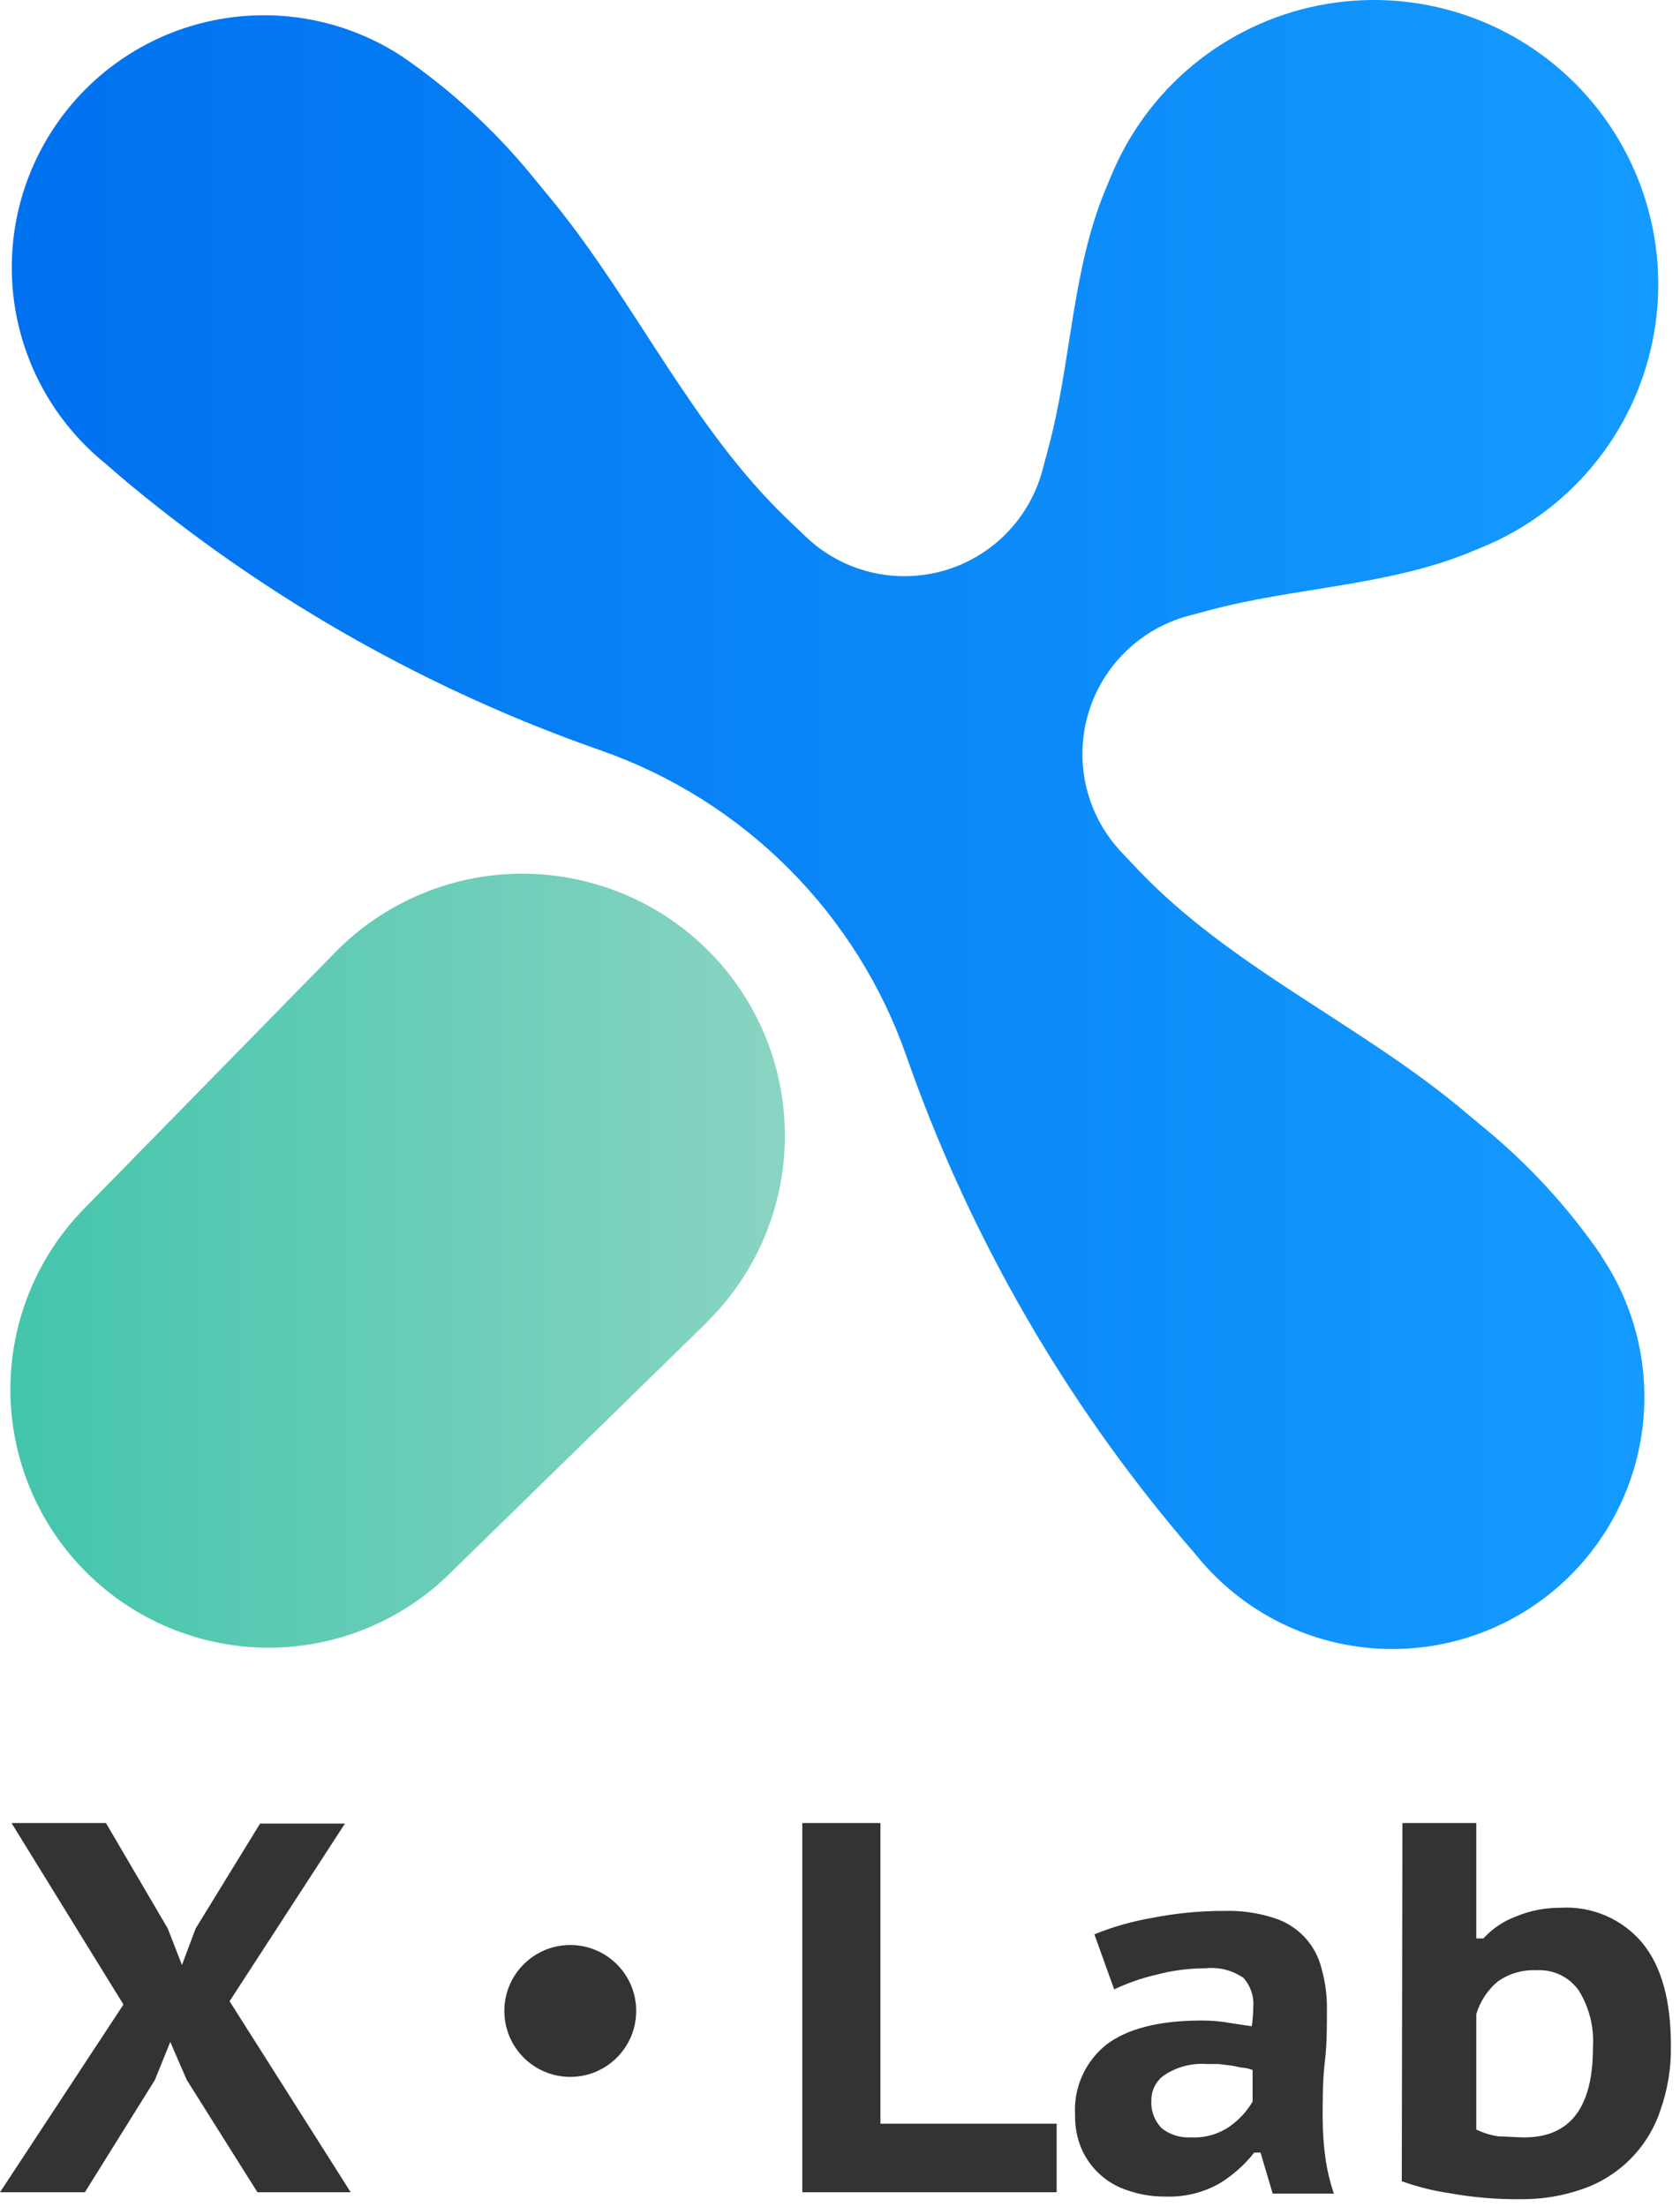 <svg width="67" height="88" viewBox="0 0 67 88" fill="none" xmlns="http://www.w3.org/2000/svg">
<path d="M63.857 50.082C65.312 52.236 65.877 54.87 65.431 57.431C64.986 59.992 63.566 62.281 61.47 63.817C59.373 65.353 56.762 66.017 54.186 65.67C51.61 65.322 49.269 63.99 47.654 61.953C47.345 61.598 47.036 61.237 46.734 60.869C42.122 55.297 38.539 48.95 36.151 42.122C35.168 39.309 33.565 36.753 31.46 34.644C29.355 32.534 26.802 30.925 23.991 29.936C17.172 27.556 10.829 23.984 5.258 19.386C4.897 19.084 4.529 18.775 4.18 18.466C2.18 16.839 0.881 14.506 0.552 11.949C0.223 9.391 0.889 6.805 2.412 4.725C3.934 2.644 6.198 1.228 8.735 0.769C11.272 0.31 13.889 0.842 16.044 2.257C17.996 3.598 19.746 5.209 21.244 7.042L22.079 8.061C25.365 12.103 27.6 17.04 31.36 20.662L32.109 21.378C32.823 22.067 33.704 22.558 34.666 22.803C35.628 23.047 36.637 23.035 37.593 22.77C38.55 22.504 39.42 21.994 40.118 21.288C40.816 20.583 41.318 19.708 41.574 18.749L41.791 17.934C42.724 14.529 42.724 10.861 44.072 7.594L44.302 7.042C45.01 5.313 46.134 3.786 47.575 2.596C49.016 1.406 50.728 0.591 52.56 0.222C54.392 -0.146 56.287 -0.056 58.075 0.485C59.864 1.025 61.491 2 62.812 3.321C64.134 4.642 65.108 6.27 65.649 8.058C66.189 9.847 66.279 11.741 65.911 13.573C65.543 15.405 64.728 17.117 63.538 18.558C62.348 19.999 60.821 21.123 59.091 21.831L58.533 22.061C55.246 23.376 51.605 23.429 48.2 24.342L47.391 24.559C46.434 24.817 45.56 25.32 44.856 26.018C44.152 26.716 43.642 27.586 43.376 28.542C43.111 29.497 43.099 30.505 43.342 31.467C43.585 32.428 44.075 33.31 44.762 34.024L45.479 34.78C49.094 38.534 54.03 40.755 58.066 44.042L59.091 44.896C60.924 46.388 62.533 48.134 63.87 50.082" fill="url(#paint0_linear_58_1378)"/>
<path d="M13.383 37.962C15.331 35.985 17.983 34.862 20.758 34.84C22.131 34.833 23.493 35.094 24.767 35.608C26.365 36.252 27.779 37.282 28.882 38.605C29.985 39.928 30.744 41.504 31.09 43.192C31.436 44.88 31.36 46.627 30.866 48.277C30.373 49.928 29.479 51.431 28.264 52.652L28.185 52.738L17.938 62.749C16.001 64.654 13.389 65.718 10.672 65.707C7.955 65.695 5.352 64.611 3.431 62.69C1.509 60.768 0.425 58.166 0.414 55.448C0.403 52.731 1.466 50.12 3.372 48.183L13.383 37.962Z" fill="url(#paint1_linear_58_1378)"/>
<path d="M4.923 79.937L0.46 72.7H4.226L6.691 76.907L7.257 78.36L7.802 76.907L10.372 72.72H13.757L9.156 79.806L13.987 87.424H10.267L7.447 82.941L6.79 81.429L6.179 82.941L3.385 87.424H0L4.923 79.937Z" fill="#333333"/>
<path d="M42.14 87.424H31.997V72.7H35.113V84.69H42.14V87.424ZM43.645 77.137C44.39 76.835 45.166 76.615 45.959 76.48C46.9 76.294 47.858 76.202 48.818 76.204C49.486 76.183 50.153 76.276 50.79 76.48C51.274 76.628 51.709 76.903 52.052 77.275C52.372 77.627 52.598 78.055 52.709 78.518C52.854 79.037 52.925 79.575 52.919 80.115C52.919 80.831 52.919 81.541 52.834 82.238C52.749 82.935 52.749 83.684 52.749 84.473C52.75 84.992 52.785 85.51 52.854 86.024C52.922 86.518 53.036 87.004 53.196 87.477H50.757L50.27 85.84H50.021C49.637 86.328 49.169 86.744 48.64 87.069C47.98 87.443 47.229 87.625 46.471 87.595C45.971 87.6 45.473 87.52 44.999 87.358C44.584 87.23 44.201 87.013 43.878 86.722C43.554 86.432 43.298 86.075 43.126 85.676C42.953 85.259 42.868 84.812 42.876 84.361C42.84 83.826 42.934 83.29 43.151 82.799C43.367 82.308 43.699 81.876 44.118 81.541C44.959 80.897 46.228 80.575 47.924 80.575C48.319 80.574 48.712 80.609 49.1 80.68L49.922 80.805C49.959 80.555 49.978 80.302 49.981 80.049C50 79.836 49.974 79.622 49.906 79.42C49.839 79.217 49.73 79.031 49.587 78.873C49.149 78.571 48.617 78.436 48.088 78.491C47.423 78.491 46.76 78.577 46.116 78.748C45.536 78.881 44.972 79.078 44.434 79.333L43.645 77.137ZM47.497 85.235C48.059 85.265 48.616 85.103 49.074 84.775C49.431 84.517 49.731 84.188 49.955 83.809V82.547C49.847 82.506 49.734 82.477 49.62 82.461C49.475 82.461 49.317 82.402 49.133 82.376L48.608 82.31H48.147C47.556 82.264 46.965 82.412 46.465 82.731C46.297 82.841 46.158 82.991 46.063 83.168C45.968 83.344 45.918 83.542 45.919 83.743C45.903 83.952 45.933 84.161 46.005 84.358C46.078 84.554 46.192 84.732 46.34 84.88C46.671 85.133 47.081 85.259 47.497 85.235ZM55.93 72.7H58.875V77.302H59.157C59.518 76.907 59.969 76.605 60.472 76.421C61.026 76.191 61.62 76.075 62.22 76.079C62.841 76.039 63.462 76.146 64.033 76.391C64.604 76.637 65.109 77.014 65.507 77.492C66.263 78.419 66.637 79.773 66.637 81.574C66.653 82.453 66.51 83.328 66.217 84.157C65.975 84.885 65.567 85.548 65.027 86.093C64.486 86.638 63.827 87.051 63.101 87.299C62.309 87.575 61.475 87.71 60.636 87.7C59.693 87.71 58.751 87.63 57.823 87.463C57.169 87.368 56.526 87.207 55.904 86.984L55.93 72.7ZM58.875 84.92C59.154 85.057 59.454 85.15 59.762 85.196C60.084 85.196 60.419 85.235 60.794 85.235C62.617 85.235 63.528 84.043 63.528 81.659C63.583 80.854 63.383 80.052 62.956 79.365C62.766 79.102 62.512 78.89 62.218 78.751C61.923 78.612 61.599 78.55 61.274 78.57C60.729 78.543 60.19 78.698 59.742 79.011C59.329 79.353 59.027 79.811 58.875 80.325V84.92Z" fill="#333333"/>
<path d="M22.743 82.823C24.195 82.823 25.372 81.645 25.372 80.193C25.372 78.741 24.195 77.564 22.743 77.564C21.291 77.564 20.114 78.741 20.114 80.193C20.114 81.645 21.291 82.823 22.743 82.823Z" fill="#333333"/>
<defs>
<linearGradient id="paint0_linear_58_1378" x1="0.394" y1="32.868" x2="66.124" y2="32.868" gradientUnits="userSpaceOnUse">
<stop stop-color="#0071EF"/>
<stop offset="1" stop-color="#149BFF"/>
</linearGradient>
<linearGradient id="paint1_linear_58_1378" x1="0.467" y1="50.253" x2="31.274" y2="50.253" gradientUnits="userSpaceOnUse">
<stop stop-color="#43C5AC"/>
<stop offset="1" stop-color="#8AD4C2"/>
</linearGradient>
</defs>
</svg>
